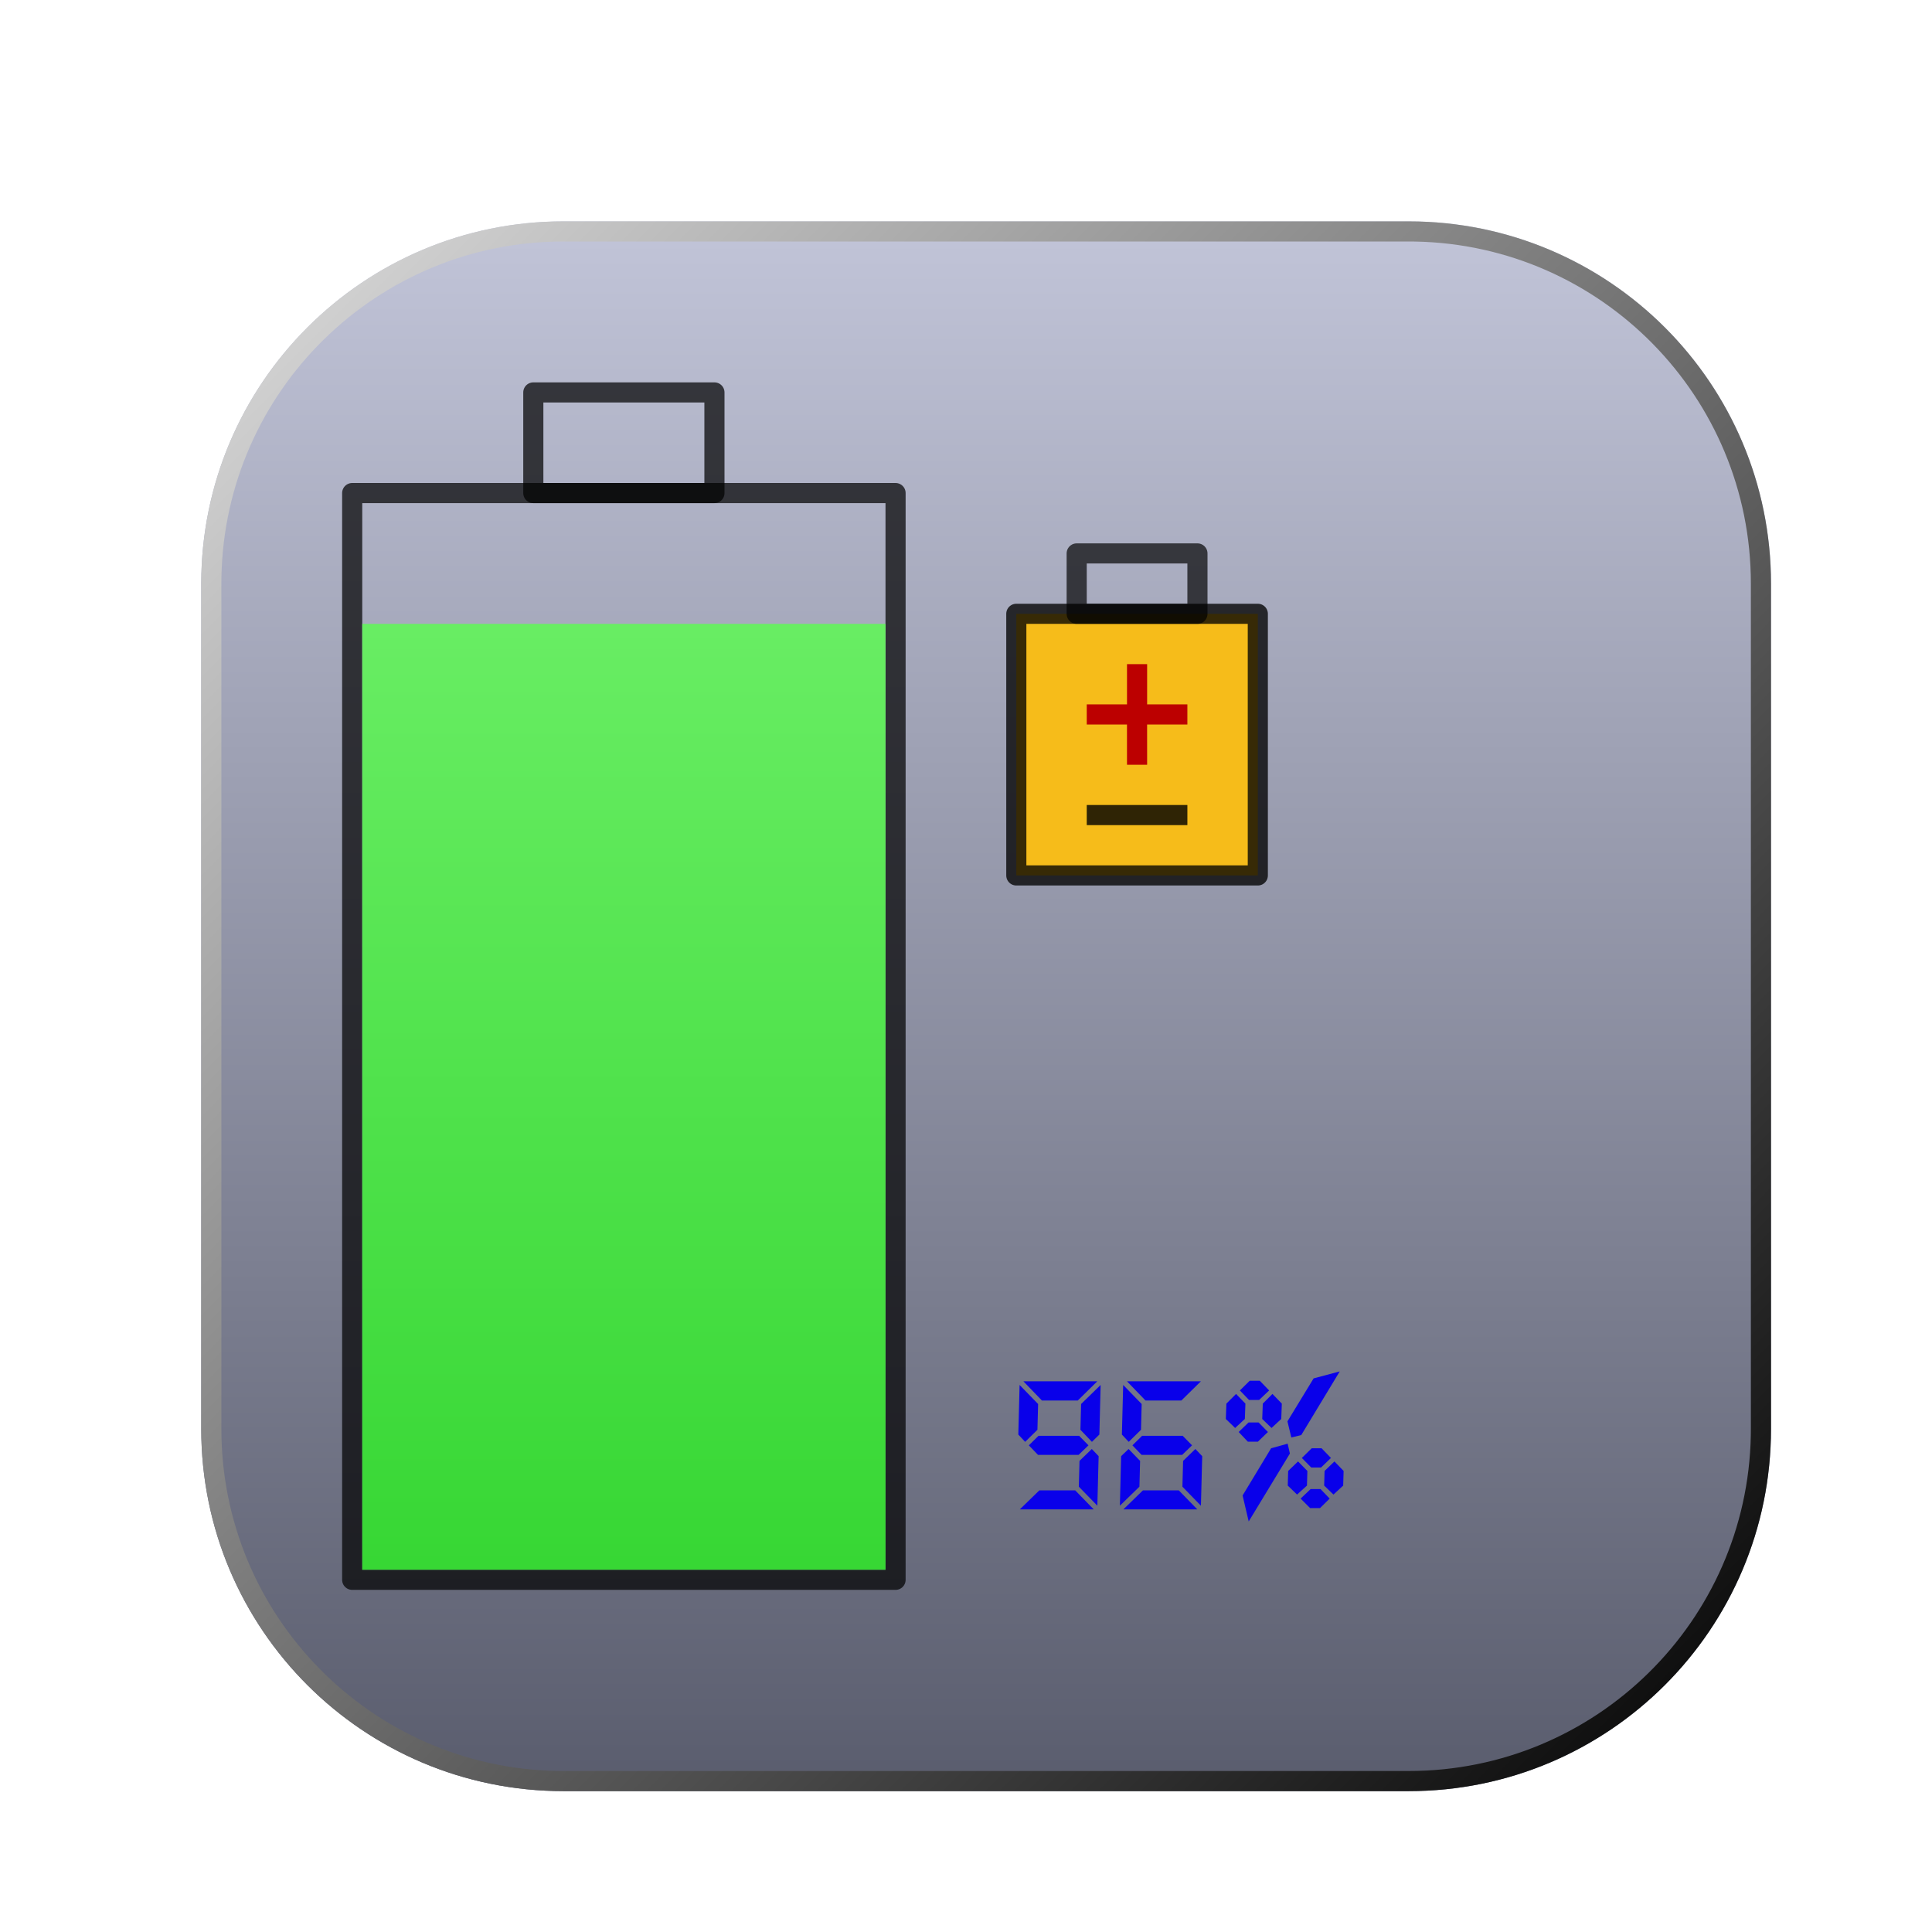 <svg xmlns="http://www.w3.org/2000/svg" width="96" height="96" viewBox="0 0 96 96">
  <defs>
    <filter id="batmon-a" width="130.8%" height="130.8%" x="-15.4%" y="-15.4%" filterUnits="objectBoundingBox">
      <feOffset dy="2" in="SourceAlpha" result="shadowOffsetOuter1"/>
      <feGaussianBlur in="shadowOffsetOuter1" result="shadowBlurOuter1" stdDeviation="2"/>
      <feColorMatrix in="shadowBlurOuter1" result="shadowMatrixOuter1" values="0 0 0 0 0   0 0 0 0 0   0 0 0 0 0  0 0 0 0.2 0"/>
      <feMerge>
        <feMergeNode in="shadowMatrixOuter1"/>
        <feMergeNode in="SourceGraphic"/>
      </feMerge>
    </filter>
    <linearGradient id="batmon-b" x1="50%" x2="50%" y1=".707%" y2="100%">
      <stop offset="0%" stop-color="#C1C4D8"/>
      <stop offset="100%" stop-color="#595C6D"/>
    </linearGradient>
    <linearGradient id="batmon-c" x1="3.231%" x2="100%" y1="3.534%" y2="100%">
      <stop offset="0%" stop-color="#D8D8D8"/>
      <stop offset="100%"/>
    </linearGradient>
    <linearGradient id="batmon-d" x1="50%" x2="50%" y1="0%" y2="100%">
      <stop offset="0%" stop-color="#68ED63"/>
      <stop offset="100%" stop-color="#37D734"/>
    </linearGradient>
  </defs>
  <g fill="none" fill-rule="evenodd" filter="url(#batmon-a)" transform="translate(10 9)">
    <path fill="url(#batmon-b)" d="M18,0 L60,0 C69.941,0 78,8.059 78,18 L78,60 C78,69.941 69.941,78 60,78 L18,78 C8.059,78 0,69.941 0,60 L0,18 C0,8.059 8.059,0 18,0 Z"/>
    <path fill="url(#batmon-c)" fill-rule="nonzero" d="M60,0 C69.941,0 78,8.059 78,18 L78,60 C78,69.941 69.941,78 60,78 L18,78 C8.059,78 0,69.941 0,60 L0,18 C0,8.059 8.059,0 18,0 L60,0 Z M60,1 L18,1 C8.719,1 1.175,8.437 1.003,17.677 L1,18 L1,60 C1,69.281 8.437,76.825 17.677,76.997 L18,77 L60,77 C69.281,77 76.825,69.563 76.997,60.323 L77,60 L77,18 C77,8.719 69.563,1.175 60.323,1.003 L60,1 Z"/>
    <rect width="27" height="54" x="7.5" y="13.5" stroke="#000" stroke-linejoin="round" stroke-opacity=".711"/>
    <rect width="26" height="47" x="8" y="20" fill="url(#batmon-d)"/>
    <path fill="#F6BC1A" stroke="#000" stroke-linejoin="round" stroke-opacity=".775" d="M52.5,19.5 L52.5,32.5 L40.5,32.5 L40.5,19.5 L52.5,19.5 Z"/>
    <path stroke="#000" stroke-linejoin="round" stroke-opacity=".686" d="M49.5,16.5 L49.5,19.5 L43.5,19.5 L43.5,16.5 L49.5,16.5 Z"/>
    <path fill="#BC0000" d="M47,22 L47,24 L49,24 L49,25 L46.999,25 L47,27 L46,27 L45.999,25 L44,25 L44,24 L46,24 L46,22 L47,22 Z"/>
    <rect width="5" height="1" x="44" y="29" fill="#000" fill-opacity=".805"/>
    <path stroke="#000" stroke-linejoin="round" stroke-opacity=".711" d="M25.5,8.5 L25.5,13.5 L16.5,13.5 L16.5,8.5 L25.5,8.5 Z"/>
    <path fill="#0900EA" fill-rule="nonzero" d="M43.554,58.591 L44.525,57.636 L40.852,57.636 L41.772,58.591 L43.554,58.591 Z M40.939,60.645 L41.549,60.045 L41.583,58.764 L40.663,57.818 L40.6,60.282 L40.939,60.645 Z M44.257,60.645 L44.627,60.282 L44.69,57.818 L43.719,58.764 L43.686,60.045 L44.257,60.645 Z M43.596,61.291 L44.086,60.818 L43.622,60.345 L41.603,60.345 L41.122,60.818 L41.577,61.291 L43.596,61.291 Z M44.527,63.818 L44.59,61.355 L44.251,61 L43.64,61.591 L43.607,62.873 L44.527,63.818 Z M44.346,64 L43.427,63.055 L41.645,63.055 L40.674,64 L44.346,64 Z M48.701,58.591 L49.672,57.636 L45.999,57.636 L46.919,58.591 L48.701,58.591 Z M46.086,60.645 L46.696,60.045 L46.729,58.764 L45.81,57.818 L45.746,60.282 L46.086,60.645 Z M48.742,61.291 L49.232,60.818 L48.768,60.345 L46.75,60.345 L46.269,60.818 L46.724,61.291 L48.742,61.291 Z M45.646,63.818 L46.617,62.873 L46.651,61.591 L46.079,61 L45.709,61.355 L45.646,63.818 Z M49.673,63.818 L49.737,61.355 L49.398,61 L48.787,61.591 L48.754,62.873 L49.673,63.818 Z M49.493,64 L48.573,63.055 L46.792,63.055 L45.82,64 L49.493,64 Z M54.165,60.427 L54.658,60.309 L56.571,57.145 L55.273,57.491 L53.972,59.627 L54.165,60.427 Z M52.564,58.564 L53.063,58.091 L52.598,57.609 L52.098,57.609 L51.609,58.091 L52.064,58.564 L52.564,58.564 Z M51.373,59.955 L51.856,59.509 L51.884,58.745 L51.419,58.264 L50.938,58.745 L50.911,59.509 L51.373,59.955 Z M53.182,59.955 L53.665,59.509 L53.693,58.745 L53.228,58.264 L52.747,58.745 L52.72,59.509 L53.182,59.955 Z M52.504,60.636 L53.003,60.155 L52.539,59.682 L52.039,59.682 L51.549,60.155 L52.004,60.636 L52.504,60.636 Z M52.047,64.6 L54.094,61.227 L53.983,60.736 L53.16,60.964 L51.744,63.309 L52.047,64.6 Z M55.644,61.918 L56.134,61.445 L55.669,60.964 L55.178,60.964 L54.688,61.445 L55.153,61.918 L55.644,61.918 Z M54.45,63.264 L54.942,62.818 L54.963,62.091 L54.499,61.618 L54.008,62.091 L53.988,62.818 L54.45,63.264 Z M56.259,63.264 L56.742,62.818 L56.763,62.091 L56.308,61.618 L55.817,62.091 L55.797,62.818 L56.259,63.264 Z M55.59,63.936 L56.071,63.464 L55.616,62.991 L55.125,62.991 L54.626,63.464 L55.099,63.936 L55.59,63.936 Z"/>
  </g>
</svg>
